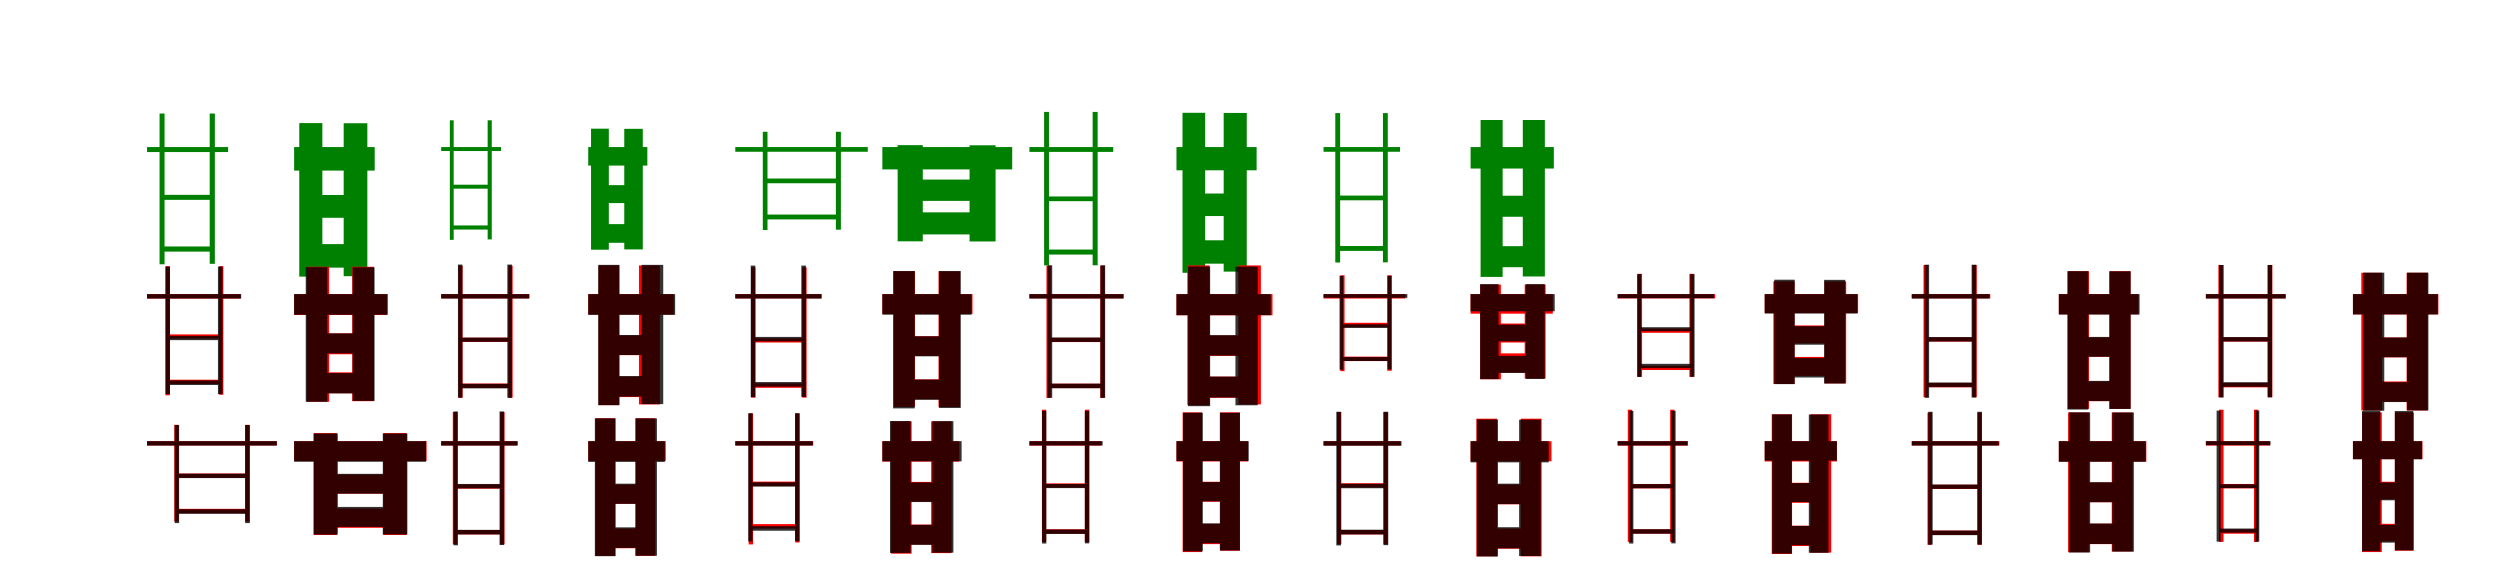 <?xml version="1.0" encoding="UTF-8"?>
<svg width="1700" height="400" xmlns="http://www.w3.org/2000/svg">
<rect width="100%" height="100%" fill="white"/>
<g fill="green" transform="translate(100 100) scale(0.1 -0.1)"><path d="M-0.0 -0.0V-34.0H551.0V-0.0ZM100.0 -676.0V-711.0H448.0V-676.0ZM99.0 -325.0V-359.0H447.0V-325.0ZM85.0 228.0V-797.0H119.0V228.0ZM426.0 228.0V-794.0H461.0V228.0Z"/></g>
<g fill="green" transform="translate(200 100) scale(0.1 -0.1)"><path d="M0.0 0.0V-160.0H548.0V0.0ZM115.0 -660.0V-820.0H384.0V-660.0ZM116.0 -326.0V-481.0H387.0V-326.0ZM35.0 163.0V-881.0H192.0V163.0ZM337.0 162.0V-878.0H498.0V162.0Z"/></g>
<g fill="green" transform="translate(300 100) scale(0.1 -0.1)"><path d="M0.0 0.0V-27.0H407.0V-0.0ZM70.0 -533.0V-561.0H334.0V-533.0ZM69.0 -256.0V-283.0H333.0V-256.0ZM59.0 182.0V-631.0H85.0V182.0ZM316.0 182.0V-628.0H344.0V182.0Z"/></g>
<g fill="green" transform="translate(400 100) scale(0.1 -0.1)"><path d="M0.0 0.0V-126.0H402.0V0.0ZM80.0 -524.0V-651.0H276.0V-524.0ZM81.0 -259.0V-381.0H279.0V-259.0ZM19.0 125.0V-698.0H140.0V125.0ZM245.0 124.0V-696.0H371.0V124.0Z"/></g>
<g fill="green" transform="translate(500 100) scale(0.1 -0.1)"><path d="M-0.0 0.0V-32.0H901.0V0.0ZM202.0 -459.0V-492.0H703.0V-459.0ZM201.0 -214.0V-246.0H703.0V-214.0ZM187.0 104.0V-564.0H219.0V104.0ZM684.0 104.0V-562.0H718.0V104.0Z"/></g>
<g fill="green" transform="translate(600 100) scale(0.1 -0.1)"><path d="M0.0 0.0V-152.0H883.0V0.0ZM194.0 -444.0V-594.0H645.0V-444.0ZM194.0 -221.0V-366.0H651.0V-221.0ZM104.0 13.0V-641.0H275.0V13.0ZM593.0 12.0V-642.0H770.0V12.0Z"/></g>
<g fill="green" transform="translate(700 100) scale(0.1 -0.1)"><path d="M0.0 0.0V-33.0H570.0V-0.0ZM111.0 -697.0V-731.0H450.0V-697.0ZM111.0 -336.0V-368.0H455.0V-336.0ZM100.0 239.0V-805.0H133.0V239.0ZM430.0 239.0V-804.0H464.0V239.0Z"/></g>
<g fill="green" transform="translate(800 100) scale(0.1 -0.1)"><path d="M0.0 0.0V-158.0H545.0V0.0ZM97.0 -634.0V-793.0H399.0V-634.0ZM97.0 -316.0V-469.0H400.0V-316.0ZM41.0 233.0V-855.0H195.0V233.0ZM321.0 232.0V-847.0H478.0V232.0Z"/></g>
<g fill="green" transform="translate(900 100) scale(0.1 -0.1)"><path d="M-0.0 -0.0V-32.0H520.0V0.0ZM99.0 -673.0V-706.0H421.0V-673.0ZM97.0 -330.0V-362.0H418.0V-330.0ZM80.0 231.0V-785.0H113.0V231.0ZM404.0 231.0V-784.0H437.0V231.0Z"/></g>
<g fill="green" transform="translate(1000 100) scale(0.1 -0.1)"><path d="M0.0 0.0V-146.0H566.0V0.0ZM166.0 -674.0V-817.0H420.0V-674.0ZM168.0 -331.0V-474.0H417.0V-331.0ZM68.0 184.0V-883.0H218.0V184.0ZM355.0 184.0V-880.0H505.0V184.0Z"/></g>
<g fill="red" transform="translate(100 200) scale(0.1 -0.1)"><path d="M0.0 0.0V-30.0H636.0V0.0ZM143.0 -582.0V-611.0H506.0V-582.0ZM140.0 -274.0V-303.0H507.0V-274.0ZM125.0 190.0V-688.0H155.0V190.0ZM490.0 190.0V-684.0H519.0V190.0Z"/></g>
<g fill="black" opacity=".8" transform="translate(100 200) scale(0.1 -0.1)"><path d="M0.0 0.0V-30.0H640.0V0.0ZM139.0 -587.0V-618.0H497.0V-587.0ZM138.0 -284.0V-313.0H501.0V-284.0ZM126.0 187.0V-680.0H156.0V187.0ZM482.0 187.0V-680.0H513.0V187.0Z"/></g>
<g fill="red" transform="translate(200 200) scale(0.1 -0.1)"><path d="M0.0 0.0V-142.0H631.0V0.0ZM156.0 -532.0V-674.0H476.0V-532.0ZM151.0 -267.0V-409.0H471.0V-267.0ZM86.0 186.0V-732.0H238.0V186.0ZM395.0 186.0V-728.0H543.0V186.0Z"/></g>
<g fill="black" opacity=".8" transform="translate(200 200) scale(0.1 -0.1)"><path d="M0.0 0.0V-140.0H637.0V0.0ZM144.0 -537.0V-675.0H484.0V-537.0ZM145.0 -267.0V-403.0H482.0V-267.0ZM79.0 183.0V-732.0H226.0V183.0ZM398.0 182.0V-726.0H547.0V182.0Z"/></g>
<g fill="red" transform="translate(300 200) scale(0.1 -0.1)"><path d="M0.0 0.0V-29.0H601.0V0.0ZM130.0 -608.0V-638.0H470.0V-608.0ZM130.0 -296.0V-325.0H475.0V-296.0ZM117.0 194.0V-705.0H146.0V194.0ZM457.0 194.0V-705.0H486.0V194.0Z"/></g>
<g fill="black" opacity=".8" transform="translate(300 200) scale(0.1 -0.1)"><path d="M0.0 0.0V-30.0H597.0V0.0ZM126.0 -610.0V-641.0H466.0V-610.0ZM125.0 -296.0V-324.0H470.0V-296.0ZM114.0 201.0V-704.0H144.0V201.0ZM450.0 201.0V-705.0H481.0V201.0Z"/></g>
<g fill="red" transform="translate(400 200) scale(0.1 -0.1)"><path d="M0.0 0.0V-139.0H581.0V0.0ZM138.0 -561.0V-700.0H454.0V-561.0ZM138.0 -281.0V-415.0H454.0V-281.0ZM70.0 195.0V-755.0H211.0V195.0ZM345.0 195.0V-750.0H487.0V195.0Z"/></g>
<g fill="black" opacity=".8" transform="translate(400 200) scale(0.1 -0.1)"><path d="M0.0 0.0V-141.0H591.0V0.0ZM129.0 -557.0V-697.0H447.0V-557.0ZM130.0 -278.0V-414.0H446.0V-278.0ZM68.0 199.0V-755.0H212.0V199.0ZM363.0 199.0V-748.0H510.0V199.0Z"/></g>
<g fill="red" transform="translate(500 200) scale(0.1 -0.1)"><path d="M0.0 0.0V-29.0H587.0V0.0ZM120.0 -607.0V-637.0H469.0V-607.0ZM120.0 -300.0V-329.0H469.0V-300.0ZM107.0 182.0V-704.0H137.0V182.0ZM455.0 182.0V-704.0H485.0V182.0Z"/></g>
<g fill="black" opacity=".8" transform="translate(500 200) scale(0.1 -0.1)"><path d="M0.0 0.0V-30.0H586.0V0.0ZM120.0 -598.0V-629.0H465.0V-598.0ZM119.0 -291.0V-321.0H465.0V-291.0ZM105.0 194.0V-700.0H136.0V194.0ZM449.0 194.0V-699.0H480.0V194.0Z"/></g>
<g fill="red" transform="translate(600 200) scale(0.1 -0.1)"><path d="M0.0 0.0V-135.0H613.0V0.0ZM172.0 -580.0V-714.0H434.0V-580.0ZM172.0 -286.0V-420.0H434.0V-286.0ZM78.0 156.0V-767.0H222.0V156.0ZM382.0 155.0V-768.0H529.0V155.0Z"/></g>
<g fill="black" opacity=".8" transform="translate(600 200) scale(0.1 -0.1)"><path d="M0.0 0.0V-140.0H607.0V0.0ZM156.0 -581.0V-719.0H452.0V-581.0ZM157.0 -287.0V-423.0H451.0V-287.0ZM73.0 157.0V-777.0H220.0V157.0ZM385.0 157.0V-774.0H533.0V157.0Z"/></g>
<g fill="red" transform="translate(700 200) scale(0.1 -0.1)"><path d="M0.0 0.0V-29.0H640.0V0.0ZM129.0 -609.0V-639.0H492.0V-609.0ZM129.0 -297.0V-326.0H496.0V-297.0ZM116.0 193.0V-706.0H145.0V193.0ZM482.0 193.0V-706.0H512.0V193.0Z"/></g>
<g fill="black" opacity=".8" transform="translate(700 200) scale(0.1 -0.1)"><path d="M0.0 0.0V-30.0H640.0V0.0ZM137.0 -609.0V-640.0H499.0V-609.0ZM136.0 -295.0V-325.0H502.0V-295.0ZM124.0 196.0V-705.0H155.0V196.0ZM483.0 196.0V-705.0H515.0V196.0Z"/></g>
<g fill="red" transform="translate(800 200) scale(0.1 -0.1)"><path d="M0.0 0.0V-144.0H653.0V0.0ZM142.0 -561.0V-705.0H476.0V-561.0ZM142.0 -281.0V-420.0H476.0V-281.0ZM74.0 195.0V-755.0H225.0V195.0ZM421.0 195.0V-750.0H574.0V195.0Z"/></g>
<g fill="black" opacity=".8" transform="translate(800 200) scale(0.1 -0.1)"><path d="M0.0 0.0V-143.0H641.0V0.0ZM149.0 -561.0V-703.0H486.0V-561.0ZM149.0 -279.0V-418.0H484.0V-279.0ZM79.0 188.0V-762.0H229.0V188.0ZM401.0 187.0V-756.0H552.0V187.0Z"/></g>
<g fill="red" transform="translate(900 200) scale(0.1 -0.1)"><path d="M0.0 0.0V-30.0H557.0V0.0ZM128.0 -425.0V-455.0H456.0V-425.0ZM126.0 -195.0V-225.0H454.0V-195.0ZM114.0 128.0V-524.0H143.0V128.0ZM434.0 128.0V-521.0H464.0V128.0Z"/></g>
<g fill="black" opacity=".8" transform="translate(900 200) scale(0.1 -0.1)"><path d="M0.0 0.0V-25.0H570.0V0.0ZM121.0 -428.0V-455.0H449.0V-428.0ZM120.0 -205.0V-230.0H449.0V-205.0ZM109.0 124.0V-514.0H134.0V124.0ZM435.0 124.0V-512.0H462.0V124.0Z"/></g>
<g fill="red" transform="translate(1000 200) scale(0.1 -0.1)"><path d="M0.0 0.0V-133.0H559.0V0.0ZM144.0 -403.0V-534.0H419.0V-403.0ZM144.0 -200.0V-329.0H419.0V-200.0ZM65.0 65.0V-579.0H206.0V65.0ZM368.0 65.0V-574.0H510.0V65.0Z"/></g>
<g fill="black" opacity=".8" transform="translate(1000 200) scale(0.1 -0.1)"><path d="M0.0 0.0V-117.0H572.0V0.0ZM135.0 -420.0V-536.0H419.0V-420.0ZM135.0 -208.0V-321.0H421.0V-208.0ZM65.0 68.0V-578.0H190.0V68.0ZM375.0 68.0V-577.0H504.0V68.0Z"/></g>
<g fill="red" transform="translate(1100 200) scale(0.1 -0.1)"><path d="M0.0 0.0V-29.0H663.0V0.0ZM150.0 -487.0V-516.0H504.0V-487.0ZM150.0 -234.0V-263.0H504.0V-234.0ZM137.0 138.0V-563.0H166.0V138.0ZM488.0 138.0V-563.0H517.0V138.0Z"/></g>
<g fill="black" opacity=".8" transform="translate(1100 200) scale(0.1 -0.1)"><path d="M0.0 0.0V-28.0H655.0V0.0ZM142.0 -474.0V-503.0H511.0V-474.0ZM141.0 -225.0V-252.0H514.0V-225.0ZM132.0 136.0V-563.0H159.0V136.0ZM494.0 136.0V-562.0H523.0V136.0Z"/></g>
<g fill="red" transform="translate(1200 200) scale(0.1 -0.1)"><path d="M0.0 0.0V-129.0H635.0V0.0ZM126.0 -427.0V-556.0H460.0V-427.0ZM126.0 -213.0V-335.0H460.0V-213.0ZM59.0 87.0V-611.0H203.0V87.0ZM407.0 86.0V-607.0H554.0V86.0Z"/></g>
<g fill="black" opacity=".8" transform="translate(1200 200) scale(0.1 -0.1)"><path d="M0.0 0.0V-132.0H630.0V0.0ZM124.0 -435.0V-567.0H462.0V-435.0ZM123.0 -218.0V-344.0H465.0V-218.0ZM65.0 98.0V-612.0H204.0V98.0ZM404.0 97.0V-608.0H548.0V97.0Z"/></g>
<g fill="red" transform="translate(1300 200) scale(0.1 -0.1)"><path d="M0.0 0.0V-29.0H534.0V0.0ZM103.0 -604.0V-634.0H425.0V-604.0ZM100.0 -294.0V-323.0H422.0V-294.0ZM80.0 198.0V-701.0H109.0V198.0ZM412.0 198.0V-701.0H442.0V198.0Z"/></g>
<g fill="black" opacity=".8" transform="translate(1300 200) scale(0.1 -0.1)"><path d="M0.0 0.0V-30.0H529.0V0.0ZM103.0 -601.0V-632.0H424.0V-601.0ZM102.0 -292.0V-322.0H423.0V-292.0ZM88.0 200.0V-705.0H118.0V200.0ZM407.0 200.0V-703.0H438.0V200.0Z"/></g>
<g fill="red" transform="translate(1400 200) scale(0.1 -0.1)"><path d="M0.0 0.0V-137.0H541.0V0.0ZM140.0 -594.0V-728.0H402.0V-594.0ZM140.0 -295.0V-426.0H402.0V-295.0ZM62.0 156.0V-780.0H205.0V156.0ZM344.0 156.0V-780.0H488.0V156.0Z"/></g>
<g fill="black" opacity=".8" transform="translate(1400 200) scale(0.1 -0.1)"><path d="M0.0 0.0V-139.0H549.0V0.0ZM140.0 -590.0V-727.0H402.0V-590.0ZM141.0 -291.0V-426.0H402.0V-291.0ZM58.0 156.0V-785.0H200.0V156.0ZM344.0 155.0V-781.0H488.0V155.0Z"/></g>
<g fill="red" transform="translate(1500 200) scale(0.1 -0.1)"><path d="M0.0 0.0V-29.0H543.0V0.0ZM103.0 -604.0V-634.0H434.0V-604.0ZM100.0 -294.0V-323.0H431.0V-294.0ZM85.0 198.0V-701.0H115.0V198.0ZM422.0 198.0V-701.0H452.0V198.0Z"/></g>
<g fill="black" opacity=".8" transform="translate(1500 200) scale(0.1 -0.1)"><path d="M0.0 0.0V-30.0H542.0V0.0ZM107.0 -599.0V-630.0H435.0V-599.0ZM105.0 -292.0V-322.0H432.0V-292.0ZM90.0 198.0V-703.0H121.0V198.0ZM419.0 198.0V-702.0H450.0V198.0Z"/></g>
<g fill="red" transform="translate(1600 200) scale(0.1 -0.1)"><path d="M0.0 0.0V-138.0H581.0V0.0ZM168.0 -594.0V-732.0H430.0V-594.0ZM168.0 -295.0V-430.0H430.0V-295.0ZM57.0 145.0V-791.0H198.0V145.0ZM365.0 145.0V-791.0H508.0V145.0Z"/></g>
<g fill="black" opacity=".8" transform="translate(1600 200) scale(0.1 -0.1)"><path d="M0.0 0.0V-138.0H577.0V0.0ZM161.0 -599.0V-734.0H426.0V-599.0ZM163.0 -295.0V-429.0H425.0V-295.0ZM69.0 146.0V-793.0H213.0V146.0ZM368.0 146.0V-791.0H513.0V146.0Z"/></g>
<g fill="red" transform="translate(100 300) scale(0.1 -0.1)"><path d="M0.0 0.0V-29.0H883.0V0.0ZM200.0 -460.0V-490.0H681.0V-460.0ZM200.0 -220.0V-249.0H681.0V-220.0ZM185.0 111.0V-546.0H215.0V111.0ZM667.0 111.0V-546.0H697.0V111.0Z"/></g>
<g fill="black" opacity=".8" transform="translate(100 300) scale(0.1 -0.1)"><path d="M0.0 0.0V-30.0H882.0V0.0ZM205.0 -463.0V-494.0H682.0V-463.0ZM203.0 -221.0V-251.0H682.0V-221.0ZM188.0 110.0V-557.0H218.0V110.0ZM667.0 110.0V-557.0H699.0V110.0Z"/></g>
<g fill="red" transform="translate(200 300) scale(0.1 -0.1)"><path d="M0.0 0.0V-135.0H901.0V0.0ZM218.0 -458.0V-589.0H687.0V-458.0ZM218.0 -227.0V-357.0H687.0V-227.0ZM133.0 55.0V-638.0H291.0V55.0ZM606.0 55.0V-638.0H766.0V55.0Z"/></g>
<g fill="black" opacity=".8" transform="translate(200 300) scale(0.1 -0.1)"><path d="M0.0 0.0V-140.0H897.0V0.0ZM230.0 -447.0V-583.0H679.0V-447.0ZM231.0 -222.0V-357.0H680.0V-222.0ZM133.0 52.0V-635.0H297.0V52.0ZM603.0 52.0V-634.0H770.0V52.0Z"/></g>
<g fill="red" transform="translate(300 300) scale(0.1 -0.1)"><path d="M0.0 0.0V-29.0H522.0V0.0ZM92.0 -604.0V-634.0H414.0V-604.0ZM92.0 -294.0V-323.0H414.0V-294.0ZM79.0 198.0V-701.0H108.0V198.0ZM401.0 198.0V-701.0H431.0V198.0Z"/></g>
<g fill="black" opacity=".8" transform="translate(300 300) scale(0.1 -0.1)"><path d="M0.0 0.0V-30.0H516.0V0.0ZM98.0 -603.0V-634.0H415.0V-603.0ZM97.0 -291.0V-321.0H415.0V-291.0ZM84.0 202.0V-708.0H114.0V202.0ZM397.0 202.0V-706.0H428.0V202.0Z"/></g>
<g fill="red" transform="translate(400 300) scale(0.1 -0.1)"><path d="M0.0 0.0V-134.0H527.0V0.0ZM116.0 -594.0V-728.0H378.0V-594.0ZM116.0 -295.0V-426.0H378.0V-295.0ZM49.0 156.0V-780.0H183.0V156.0ZM320.0 156.0V-780.0H456.0V156.0Z"/></g>
<g fill="black" opacity=".8" transform="translate(400 300) scale(0.1 -0.1)"><path d="M0.0 0.0V-141.0H521.0V0.0ZM119.0 -586.0V-726.0H375.0V-586.0ZM120.0 -289.0V-426.0H376.0V-289.0ZM45.0 155.0V-782.0H186.0V155.0ZM323.0 155.0V-779.0H467.0V155.0Z"/></g>
<g fill="red" transform="translate(500 300) scale(0.1 -0.1)"><path d="M0.0 0.0V-29.0H530.0V0.0ZM111.0 -564.0V-594.0H429.0V-564.0ZM110.0 -275.0V-305.0H428.0V-275.0ZM91.0 189.0V-702.0H121.0V189.0ZM408.0 189.0V-689.0H437.0V189.0Z"/></g>
<g fill="black" opacity=".8" transform="translate(500 300) scale(0.1 -0.1)"><path d="M0.0 0.0V-30.0H527.0V0.0ZM102.0 -578.0V-609.0H424.0V-578.0ZM101.0 -280.0V-309.0H422.0V-280.0ZM88.0 190.0V-682.0H117.0V190.0ZM406.0 190.0V-680.0H437.0V190.0Z"/></g>
<g fill="red" transform="translate(600 300) scale(0.1 -0.1)"><path d="M0.0 0.0V-139.0H523.0V0.0ZM139.0 -567.0V-703.0H392.0V-567.0ZM139.0 -277.0V-411.0H392.0V-277.0ZM60.0 135.0V-765.0H199.0V135.0ZM332.0 135.0V-761.0H471.0V135.0Z"/></g>
<g fill="black" opacity=".8" transform="translate(600 300) scale(0.1 -0.1)"><path d="M0.0 0.0V-137.0H539.0V0.0ZM131.0 -569.0V-705.0H390.0V-569.0ZM132.0 -281.0V-414.0H391.0V-281.0ZM52.0 137.0V-760.0H192.0V137.0ZM340.0 136.0V-758.0H483.0V136.0Z"/></g>
<g fill="red" transform="translate(700 300) scale(0.1 -0.1)"><path d="M0.0 0.0V-30.0H490.0V0.0ZM91.0 -599.0V-629.0H401.0V-599.0ZM91.0 -287.0V-316.0H401.0V-287.0ZM85.0 214.0V-685.0H114.0V214.0ZM377.0 214.0V-685.0H407.0V214.0Z"/></g>
<g fill="black" opacity=".8" transform="translate(700 300) scale(0.1 -0.1)"><path d="M0.0 0.0V-29.0H498.0V0.0ZM97.0 -601.0V-631.0H394.0V-601.0ZM97.0 -291.0V-319.0H397.0V-291.0ZM86.0 205.0V-696.0H115.0V205.0ZM377.0 205.0V-695.0H407.0V205.0Z"/></g>
<g fill="red" transform="translate(800 300) scale(0.1 -0.1)"><path d="M0.0 0.0V-138.0H487.0V0.0ZM96.0 -562.0V-700.0H371.0V-562.0ZM96.0 -276.0V-412.0H371.0V-276.0ZM42.0 196.0V-754.0H174.0V196.0ZM297.0 196.0V-745.0H432.0V196.0Z"/></g>
<g fill="black" opacity=".8" transform="translate(800 300) scale(0.1 -0.1)"><path d="M0.0 0.0V-135.0H491.0V0.0ZM102.0 -559.0V-694.0H362.0V-559.0ZM103.0 -278.0V-409.0H362.0V-278.0ZM45.0 193.0V-749.0H179.0V193.0ZM295.0 193.0V-743.0H431.0V193.0Z"/></g>
<g fill="red" transform="translate(900 300) scale(0.1 -0.1)"><path d="M0.0 0.0V-29.0H525.0V0.0ZM102.0 -604.0V-634.0H425.0V-604.0ZM102.0 -286.0V-315.0H424.0V-286.0ZM92.0 198.0V-701.0H121.0V198.0ZM407.0 198.0V-701.0H437.0V198.0Z"/></g>
<g fill="black" opacity=".8" transform="translate(900 300) scale(0.1 -0.1)"><path d="M0.0 0.0V-31.0H530.0V0.0ZM101.0 -602.0V-634.0H427.0V-602.0ZM100.0 -290.0V-320.0H427.0V-290.0ZM87.0 200.0V-709.0H118.0V200.0ZM408.0 200.0V-707.0H440.0V200.0Z"/></g>
<g fill="red" transform="translate(1000 300) scale(0.1 -0.1)"><path d="M0.0 0.0V-137.0H550.0V0.0ZM110.0 -594.0V-731.0H372.0V-594.0ZM110.0 -295.0V-429.0H372.0V-295.0ZM39.0 153.0V-783.0H180.0V153.0ZM341.0 153.0V-783.0H483.0V153.0Z"/></g>
<g fill="black" opacity=".8" transform="translate(1000 300) scale(0.1 -0.1)"><path d="M0.0 0.0V-144.0H531.0V0.0ZM117.0 -585.0V-729.0H379.0V-585.0ZM118.0 -289.0V-428.0H381.0V-289.0ZM43.0 147.0V-784.0H186.0V147.0ZM330.0 146.0V-781.0H477.0V146.0Z"/></g>
<g fill="red" transform="translate(1100 300) scale(0.1 -0.1)"><path d="M0.0 0.0V-30.0H477.0V0.0ZM82.0 -599.0V-629.0H374.0V-599.0ZM82.0 -291.0V-321.0H374.0V-291.0ZM69.0 214.0V-685.0H99.0V214.0ZM357.0 214.0V-685.0H387.0V214.0Z"/></g>
<g fill="black" opacity=".8" transform="translate(1100 300) scale(0.1 -0.1)"><path d="M0.0 0.0V-29.0H476.0V0.0ZM92.0 -599.0V-629.0H381.0V-599.0ZM91.0 -292.0V-320.0H381.0V-292.0ZM78.0 206.0V-696.0H107.0V206.0ZM365.0 206.0V-695.0H394.0V206.0Z"/></g>
<g fill="red" transform="translate(1200 300) scale(0.1 -0.1)"><path d="M0.0 0.0V-138.0H491.0V0.0ZM101.0 -575.0V-713.0H376.0V-575.0ZM101.0 -283.0V-419.0H376.0V-283.0ZM48.0 183.0V-767.0H186.0V183.0ZM311.0 183.0V-758.0H452.0V183.0Z"/></g>
<g fill="black" opacity=".8" transform="translate(1200 300) scale(0.1 -0.1)"><path d="M0.0 0.0V-132.0H491.0V0.0ZM121.0 -576.0V-707.0H364.0V-576.0ZM122.0 -285.0V-414.0H362.0V-285.0ZM51.0 182.0V-764.0H184.0V182.0ZM300.0 181.0V-759.0H434.0V181.0Z"/></g>
<g fill="red" transform="translate(1300 300) scale(0.1 -0.1)"><path d="M0.0 0.0V-29.0H596.0V0.0ZM120.0 -608.0V-638.0H461.0V-608.0ZM120.0 -296.0V-325.0H465.0V-296.0ZM107.0 194.0V-705.0H136.0V194.0ZM447.0 194.0V-705.0H476.0V194.0Z"/></g>
<g fill="black" opacity=".8" transform="translate(1300 300) scale(0.1 -0.1)"><path d="M0.0 0.0V-30.0H591.0V0.0ZM124.0 -608.0V-639.0H462.0V-608.0ZM124.0 -295.0V-324.0H465.0V-295.0ZM112.0 200.0V-703.0H142.0V200.0ZM446.0 200.0V-703.0H477.0V200.0Z"/></g>
<g fill="red" transform="translate(1400 300) scale(0.1 -0.1)"><path d="M0.0 0.0V-139.0H595.0V0.0ZM136.0 -561.0V-700.0H452.0V-561.0ZM136.0 -281.0V-415.0H452.0V-281.0ZM63.0 195.0V-755.0H204.0V195.0ZM360.0 195.0V-750.0H502.0V195.0Z"/></g>
<g fill="black" opacity=".8" transform="translate(1400 300) scale(0.1 -0.1)"><path d="M0.0 0.0V-140.0H591.0V0.0ZM134.0 -560.0V-699.0H447.0V-560.0ZM135.0 -279.0V-415.0H445.0V-279.0ZM69.0 196.0V-757.0H213.0V196.0ZM364.0 195.0V-751.0H510.0V195.0Z"/></g>
<g fill="red" transform="translate(1500 300) scale(0.1 -0.1)"><path d="M0.0 0.0V-30.0H437.0V0.0ZM104.0 -599.0V-629.0H347.0V-599.0ZM104.0 -291.0V-321.0H343.0V-291.0ZM90.0 214.0V-685.0H120.0V214.0ZM327.0 214.0V-685.0H356.0V214.0Z"/></g>
<g fill="black" opacity=".8" transform="translate(1500 300) scale(0.1 -0.1)"><path d="M0.0 0.0V-27.0H439.0V0.0ZM87.0 -594.0V-622.0H349.0V-594.0ZM85.0 -293.0V-319.0H350.0V-293.0ZM73.0 208.0V-683.0H100.0V208.0ZM336.0 208.0V-683.0H363.0V208.0Z"/></g>
<g fill="red" transform="translate(1600 300) scale(0.1 -0.1)"><path d="M0.0 0.0V-122.0H473.0V0.0ZM132.0 -562.0V-681.0H358.0V-562.0ZM134.0 -276.0V-395.0H346.0V-276.0ZM62.0 196.0V-754.0H196.0V196.0ZM285.0 196.0V-745.0H414.0V196.0Z"/></g>
<g fill="black" opacity=".8" transform="translate(1600 300) scale(0.1 -0.1)"><path d="M0.0 0.0V-123.0H470.0V0.0ZM132.0 -569.0V-690.0H360.0V-569.0ZM133.0 -281.0V-402.0H356.0V-281.0ZM62.0 205.0V-748.0H186.0V205.0ZM285.0 205.0V-742.0H410.0V205.0Z"/></g>
</svg>
